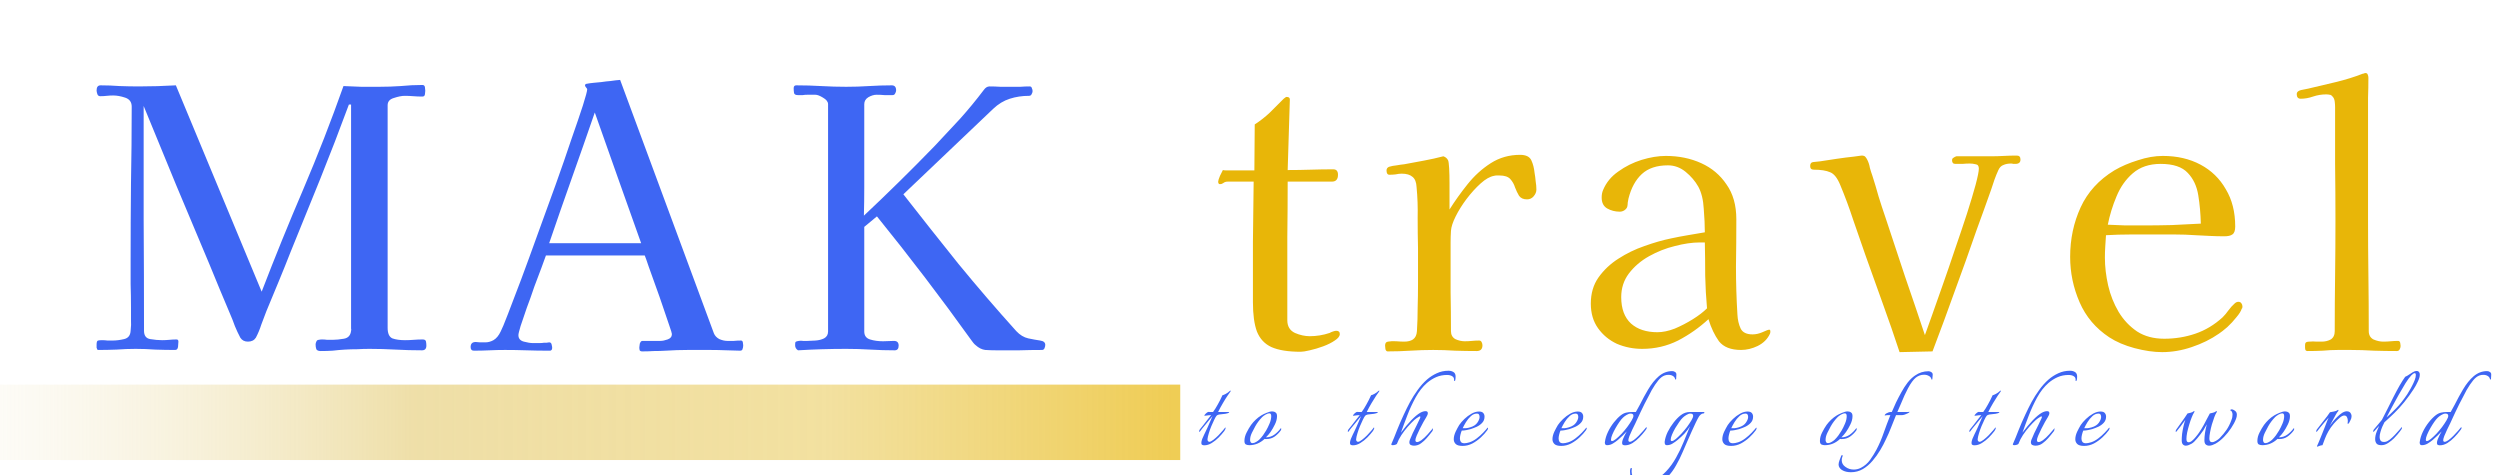 <svg width="663" height="126" viewBox="0 0 663 126" fill="none" xmlns="http://www.w3.org/2000/svg">
<g clip-path="url(#clip0_12_24)">
<path d="M113.073 91.656C113.073 92.488 112.689 92.904 111.921 92.904C109.553 92.904 107.217 92.84 104.913 92.712C102.609 92.584 100.305 92.52 98.001 92.52C96.913 92.52 95.825 92.552 94.737 92.616C93.649 92.616 92.561 92.648 91.473 92.712C90.385 92.776 89.297 92.872 88.209 93C87.185 93.064 86.129 93.096 85.041 93.096C84.465 93.096 84.081 92.936 83.889 92.616C83.761 92.232 83.697 91.816 83.697 91.368C83.697 91.112 83.761 90.856 83.889 90.6C84.017 90.28 84.241 90.12 84.561 90.12C84.753 90.056 85.041 90.024 85.425 90.024C85.873 90.024 86.321 90.056 86.769 90.12C87.281 90.12 87.761 90.12 88.209 90.12C89.105 90.12 90.097 90.024 91.185 89.832C92.337 89.64 92.977 88.936 93.105 87.72C93.169 87.528 93.169 87.336 93.105 87.144C93.105 86.952 93.105 86.76 93.105 86.568V27.72H92.529C90.097 34.312 87.569 40.872 84.945 47.4C82.321 53.864 79.697 60.328 77.073 66.792C76.049 69.416 74.993 72.04 73.905 74.664C72.817 77.288 71.729 79.912 70.641 82.536C70.193 83.688 69.745 84.872 69.297 86.088C68.913 87.304 68.433 88.456 67.857 89.544C67.409 90.248 66.705 90.6 65.745 90.6C64.849 90.6 64.177 90.248 63.729 89.544C63.217 88.584 62.737 87.56 62.289 86.472C61.905 85.384 61.489 84.328 61.041 83.304C60.081 81.064 59.153 78.856 58.257 76.68C57.361 74.504 56.465 72.328 55.569 70.152C52.625 63.112 49.681 56.104 46.737 49.128C43.857 42.088 40.977 35.08 38.097 28.104C38.097 38.024 38.097 47.976 38.097 57.96C38.161 67.88 38.193 77.8 38.193 87.72C38.193 89 38.737 89.736 39.825 89.928C40.977 90.12 42.033 90.216 42.993 90.216C43.633 90.216 44.273 90.184 44.913 90.12C45.553 90.056 46.193 90.024 46.833 90.024C47.153 90.024 47.313 90.216 47.313 90.6C47.313 90.92 47.281 91.368 47.217 91.944C47.153 92.52 46.897 92.808 46.449 92.808C44.721 92.808 42.961 92.776 41.169 92.712C39.441 92.584 37.713 92.52 35.985 92.52C34.321 92.52 32.625 92.584 30.897 92.712C29.233 92.776 27.569 92.808 25.905 92.808C25.841 92.68 25.777 92.584 25.713 92.52C25.713 92.392 25.681 92.296 25.617 92.232V91.368C25.617 90.728 25.745 90.376 26.001 90.312C26.257 90.248 26.609 90.216 27.057 90.216C27.569 90.216 28.049 90.248 28.497 90.312C28.945 90.312 29.393 90.312 29.841 90.312C30.801 90.312 31.825 90.184 32.913 89.928C34.001 89.672 34.577 88.936 34.641 87.72C34.769 86.696 34.801 85.672 34.737 84.648C34.737 83.56 34.737 82.504 34.737 81.48C34.737 79.432 34.705 77.384 34.641 75.336C34.641 73.224 34.641 71.144 34.641 69.096C34.641 62.248 34.673 55.432 34.737 48.648C34.865 41.864 34.929 35.08 34.929 28.296C34.929 27.08 34.353 26.28 33.201 25.896C32.049 25.512 30.993 25.32 30.033 25.32C29.457 25.32 28.881 25.352 28.305 25.416C27.729 25.48 27.153 25.512 26.577 25.512C26.193 25.512 25.937 25.32 25.809 24.936C25.681 24.552 25.617 24.232 25.617 23.976C25.617 23.08 25.969 22.632 26.673 22.632C28.337 22.632 30.033 22.696 31.761 22.824C33.489 22.888 35.185 22.92 36.849 22.92C40.113 22.92 43.377 22.824 46.641 22.632L69.393 77.352C72.913 68.2 76.593 59.144 80.433 50.184C84.273 41.16 87.825 32.04 91.089 22.824C92.689 22.888 94.257 22.952 95.793 23.016C97.393 23.016 98.993 23.016 100.593 23.016C102.513 23.016 104.401 22.952 106.257 22.824C108.177 22.632 110.097 22.536 112.017 22.536C112.401 22.536 112.625 22.728 112.689 23.112C112.753 23.496 112.785 23.816 112.785 24.072C112.785 24.328 112.753 24.648 112.689 25.032C112.625 25.416 112.401 25.608 112.017 25.608C111.185 25.608 110.385 25.576 109.617 25.512C108.849 25.448 108.081 25.416 107.313 25.416C106.545 25.416 105.585 25.608 104.433 25.992C103.345 26.312 102.801 26.952 102.801 27.912V86.952C102.801 88.424 103.217 89.352 104.049 89.736C104.945 90.056 106.065 90.216 107.409 90.216C108.177 90.216 108.945 90.184 109.713 90.12C110.481 90.056 111.281 90.024 112.113 90.024C112.625 90.024 112.913 90.216 112.977 90.6C113.041 90.984 113.073 91.336 113.073 91.656ZM170.027 64.488C167.979 58.728 165.931 52.968 163.883 47.208C161.835 41.384 159.787 35.592 157.739 29.832C155.755 35.592 153.739 41.352 151.691 47.112C149.643 52.872 147.627 58.664 145.643 64.488H170.027ZM197.099 91.56C197.099 91.944 197.035 92.296 196.907 92.616C196.843 92.872 196.619 93 196.235 93C195.787 93 194.667 92.968 192.875 92.904C191.147 92.84 189.643 92.808 188.363 92.808C186.379 92.808 184.395 92.808 182.411 92.808C180.491 92.808 178.539 92.872 176.555 93C175.531 93.064 174.475 93.096 173.387 93.096C172.363 93.16 171.339 93.192 170.315 93.192C169.995 93.192 169.771 93.096 169.643 92.904C169.579 92.648 169.547 92.392 169.547 92.136L169.643 91.368C169.643 91.176 169.707 90.984 169.835 90.792C169.963 90.536 170.155 90.408 170.411 90.408H175.115C175.691 90.408 176.331 90.28 177.035 90.024C177.803 89.768 178.187 89.288 178.187 88.584C178.187 88.392 177.963 87.656 177.515 86.376C177.067 85.032 176.523 83.432 175.883 81.576C175.243 79.656 174.571 77.736 173.867 75.816C173.163 73.896 172.555 72.2 172.043 70.728C171.531 69.192 171.179 68.2 170.987 67.752H144.779C144.587 68.328 144.203 69.384 143.627 70.92C143.051 72.392 142.411 74.088 141.707 76.008C141.067 77.928 140.395 79.816 139.691 81.672C139.051 83.528 138.507 85.128 138.059 86.472C137.675 87.752 137.483 88.552 137.483 88.872C137.483 89.768 137.963 90.344 138.923 90.6C139.883 90.856 140.683 90.984 141.323 90.984C141.963 90.984 142.539 90.984 143.051 90.984C143.563 90.984 143.979 90.952 144.299 90.888C144.427 90.888 144.651 90.888 144.971 90.888C145.355 90.824 145.579 90.792 145.643 90.792C146.027 90.792 146.251 91.016 146.315 91.464C146.443 91.912 146.475 92.264 146.411 92.52C146.347 92.776 146.187 92.936 145.931 93C145.739 93 145.515 93 145.259 93C143.403 93 141.515 92.968 139.595 92.904C137.675 92.84 135.787 92.808 133.931 92.808C132.523 92.808 131.147 92.84 129.803 92.904C128.459 92.968 127.083 93 125.675 93C125.099 93 124.811 92.68 124.811 92.04C124.811 91.144 125.259 90.696 126.155 90.696C126.475 90.696 126.859 90.728 127.307 90.792C127.755 90.792 128.235 90.792 128.747 90.792C129.451 90.792 130.155 90.6 130.859 90.216C131.627 89.768 132.267 89 132.779 87.912C133.099 87.336 133.739 85.8 134.699 83.304C135.659 80.808 136.843 77.704 138.251 73.992C139.659 70.216 141.131 66.184 142.667 61.896C144.267 57.544 145.835 53.224 147.371 48.936C148.907 44.648 150.283 40.68 151.499 37.032C152.779 33.384 153.803 30.376 154.571 28.008C155.339 25.576 155.723 24.136 155.723 23.688C155.723 23.56 155.627 23.4 155.435 23.208C155.243 22.952 155.147 22.792 155.147 22.728C155.147 22.472 155.243 22.312 155.435 22.248C156.075 22.12 156.747 22.024 157.451 21.96C158.155 21.896 158.827 21.832 159.467 21.768C160.299 21.64 161.131 21.544 161.963 21.48C162.795 21.352 163.627 21.256 164.459 21.192L189.323 88.392C189.579 89.032 190.059 89.544 190.763 89.928C191.531 90.248 192.235 90.408 192.875 90.408C193.451 90.408 194.027 90.408 194.603 90.408C195.243 90.344 195.883 90.312 196.523 90.312C196.779 90.312 196.939 90.472 197.003 90.792C197.067 91.112 197.099 91.368 197.099 91.56ZM277.203 91.464C277.203 91.72 277.139 92.008 277.011 92.328C276.883 92.648 276.659 92.808 276.339 92.808C274.355 92.808 272.339 92.84 270.291 92.904C268.307 92.904 266.291 92.904 264.243 92.904C263.219 92.904 262.227 92.872 261.267 92.808C260.371 92.68 259.539 92.264 258.771 91.56C258.515 91.368 258.291 91.144 258.099 90.888C257.907 90.632 257.715 90.376 257.523 90.12C249.587 79.048 241.267 68.136 232.563 57.384L229.203 60.168V87.912C229.203 89 229.715 89.704 230.739 90.024C231.763 90.344 232.915 90.504 234.195 90.504C235.475 90.44 236.435 90.408 237.075 90.408C237.907 90.408 238.323 90.824 238.323 91.656C238.323 92.488 237.971 92.904 237.267 92.904C235.091 92.904 232.947 92.84 230.835 92.712C228.723 92.584 226.579 92.52 224.403 92.52C222.291 92.52 220.147 92.552 217.971 92.616C215.859 92.68 213.747 92.776 211.635 92.904C211.123 92.584 210.867 92.136 210.867 91.56C210.867 91.112 210.899 90.824 210.963 90.696C211.091 90.568 211.379 90.472 211.827 90.408C212.211 90.344 212.595 90.344 212.979 90.408C213.363 90.408 213.747 90.408 214.131 90.408C214.707 90.408 215.411 90.376 216.243 90.312C217.139 90.248 217.907 90.056 218.547 89.736C219.251 89.352 219.603 88.744 219.603 87.912V27.624C219.603 26.984 219.155 26.408 218.259 25.896C217.427 25.384 216.755 25.128 216.243 25.128H214.131C213.683 25.128 213.267 25.16 212.883 25.224C212.499 25.224 212.083 25.224 211.635 25.224C210.995 25.224 210.643 25.032 210.579 24.648C210.515 24.264 210.483 23.848 210.483 23.4C210.483 22.888 210.707 22.632 211.155 22.632C213.395 22.632 215.603 22.696 217.779 22.824C220.019 22.952 222.227 23.016 224.403 23.016C226.451 23.016 228.467 22.952 230.451 22.824C232.499 22.696 234.515 22.632 236.499 22.632C237.267 22.632 237.651 23.08 237.651 23.976C237.651 24.232 237.555 24.52 237.363 24.84C237.235 25.096 237.011 25.224 236.691 25.224C235.987 25.224 235.283 25.224 234.579 25.224C233.875 25.16 233.171 25.128 232.467 25.128C231.763 25.128 231.027 25.352 230.259 25.8C229.555 26.248 229.203 26.856 229.203 27.624V42.216C229.203 44.712 229.203 47.208 229.203 49.704C229.203 52.2 229.171 54.696 229.107 57.192C235.507 51.176 241.779 45 247.923 38.664C250.227 36.232 252.467 33.832 254.643 31.464C256.819 29.032 258.899 26.504 260.883 23.88C261.331 23.24 261.843 22.92 262.419 22.92C263.379 22.92 264.339 22.952 265.299 23.016C266.259 23.016 267.219 23.016 268.179 23.016C269.011 23.016 269.811 23.016 270.579 23.016C271.411 22.952 272.243 22.92 273.075 22.92C273.395 22.92 273.587 23.08 273.651 23.4C273.779 23.656 273.843 23.912 273.843 24.168C273.843 24.424 273.747 24.712 273.555 25.032C273.427 25.288 273.203 25.416 272.883 25.416C271.091 25.416 269.395 25.672 267.795 26.184C266.195 26.696 264.723 27.592 263.379 28.872L239.571 51.528C244.371 57.672 249.235 63.816 254.163 69.96C259.155 76.04 264.275 81.992 269.523 87.816C270.483 88.84 271.539 89.48 272.691 89.736C273.907 89.992 274.963 90.184 275.859 90.312C276.755 90.44 277.203 90.824 277.203 91.464Z" fill="#3E66F3"/>
<path d="M355.316 88.584C355.316 89.16 354.868 89.736 353.972 90.312C353.14 90.888 352.116 91.4 350.9 91.848C349.684 92.296 348.5 92.648 347.348 92.904C346.26 93.16 345.46 93.288 344.948 93.288C341.62 93.288 339.028 92.872 337.172 92.04C335.38 91.208 334.1 89.832 333.332 87.912C332.628 85.992 332.276 83.4 332.276 80.136C332.276 74.824 332.276 69.512 332.276 64.2C332.34 58.824 332.404 53.48 332.468 48.168H325.556C325.108 48.168 324.724 48.296 324.404 48.552C324.148 48.744 323.86 48.84 323.54 48.84C323.22 48.84 323.06 48.616 323.06 48.168C323.06 47.912 323.22 47.4 323.54 46.632C323.924 45.864 324.18 45.352 324.308 45.096C324.5 45.16 324.788 45.192 325.172 45.192H332.66L332.756 33C334.228 32.04 335.572 30.984 336.788 29.832C338.004 28.616 339.22 27.4 340.436 26.184C340.564 26.056 340.692 25.96 340.82 25.896C340.948 25.768 341.076 25.704 341.204 25.704C341.78 25.704 342.068 25.928 342.068 26.376L341.492 45.096C343.54 45.096 345.556 45.064 347.54 45C349.588 44.936 351.604 44.904 353.588 44.904C354.42 44.904 354.836 45.384 354.836 46.344C354.836 47.56 354.292 48.168 353.204 48.168H341.492C341.492 53.032 341.46 57.928 341.396 62.856C341.396 67.72 341.396 72.616 341.396 77.544V84.936C341.396 86.536 342.068 87.656 343.412 88.296C344.756 88.872 346.068 89.16 347.348 89.16C349.14 89.16 350.9 88.872 352.628 88.296C352.82 88.168 353.108 88.04 353.492 87.912C353.876 87.784 354.164 87.72 354.356 87.72C354.996 87.72 355.316 88.008 355.316 88.584ZM407.451 50.28C407.451 50.92 407.195 51.528 406.683 52.104C406.235 52.616 405.659 52.872 404.955 52.872C403.995 52.872 403.291 52.552 402.843 51.912C402.459 51.272 402.107 50.536 401.787 49.704C401.531 48.872 401.115 48.136 400.539 47.496C399.963 46.856 399.003 46.536 397.659 46.536C397.403 46.536 397.147 46.536 396.891 46.536C396.699 46.536 396.475 46.568 396.219 46.632C395.131 46.824 393.947 47.496 392.667 48.648C391.387 49.8 390.139 51.176 388.923 52.776C387.771 54.312 386.811 55.848 386.043 57.384C385.275 58.92 384.859 60.2 384.795 61.224C384.731 62.248 384.699 63.272 384.699 64.296C384.699 65.256 384.699 66.216 384.699 67.176C384.699 70.632 384.699 74.088 384.699 77.544C384.763 81 384.795 84.424 384.795 87.816C384.795 88.776 385.179 89.48 385.947 89.928C386.779 90.312 387.611 90.504 388.443 90.504C389.083 90.504 389.723 90.472 390.363 90.408C391.003 90.344 391.643 90.312 392.283 90.312C392.603 90.312 392.827 90.472 392.955 90.792C393.083 91.048 393.147 91.304 393.147 91.56C393.147 92.584 392.635 93.096 391.611 93.096C389.691 93.096 387.771 93.064 385.851 93C383.931 92.872 382.011 92.808 380.091 92.808C378.107 92.808 376.091 92.872 374.043 93C372.059 93.128 370.043 93.192 367.995 93.192C367.739 93.192 367.547 93 367.419 92.616C367.355 92.232 367.323 91.912 367.323 91.656C367.323 91.016 367.579 90.664 368.091 90.6C368.795 90.472 369.531 90.44 370.299 90.504C371.067 90.568 371.771 90.6 372.411 90.6C373.371 90.6 374.139 90.408 374.715 90.024C375.355 89.576 375.707 88.84 375.771 87.816C375.899 85.768 375.963 83.688 375.963 81.576C376.027 79.464 376.059 77.352 376.059 75.24V65.928C375.995 63.176 375.963 60.456 375.963 57.768C376.027 55.016 375.931 52.296 375.675 49.608C375.611 48.328 375.259 47.432 374.619 46.92C373.979 46.344 373.019 46.056 371.739 46.056C371.227 46.056 370.683 46.12 370.107 46.248C369.595 46.312 369.051 46.344 368.475 46.344C367.963 46.344 367.707 45.96 367.707 45.192C367.707 44.744 367.931 44.424 368.379 44.232C369.019 44.04 369.691 43.912 370.395 43.848C371.099 43.72 371.771 43.624 372.411 43.56C374.139 43.24 375.867 42.92 377.595 42.6C379.323 42.28 381.051 41.896 382.779 41.448C383.355 41.64 383.771 41.992 384.027 42.504C384.155 42.76 384.251 43.464 384.315 44.616C384.379 45.768 384.411 47.112 384.411 48.648C384.411 50.12 384.411 51.528 384.411 52.872C384.411 54.152 384.411 55.048 384.411 55.56C385.819 53.32 387.419 51.08 389.211 48.84C391.003 46.6 393.051 44.744 395.355 43.272C397.659 41.8 400.251 41.064 403.131 41.064C404.667 41.064 405.659 41.544 406.107 42.504C406.555 43.464 406.843 44.584 406.971 45.864C407.099 46.568 407.195 47.304 407.259 48.072C407.387 48.84 407.451 49.576 407.451 50.28ZM452.699 81.768C452.443 78.888 452.283 76.008 452.219 73.128C452.219 70.184 452.187 67.24 452.123 64.296H450.779C448.795 64.296 446.587 64.616 444.155 65.256C441.787 65.832 439.515 66.728 437.339 67.944C435.163 69.16 433.371 70.696 431.963 72.552C430.619 74.344 429.947 76.424 429.947 78.792C429.947 81.864 430.811 84.2 432.539 85.8C434.267 87.336 436.603 88.104 439.547 88.104C440.955 88.104 442.491 87.784 444.155 87.144C445.819 86.44 447.419 85.608 448.955 84.648C450.491 83.688 451.739 82.728 452.699 81.768ZM469.499 87.912C469.499 88.168 469.467 88.36 469.403 88.488C468.763 89.896 467.675 90.984 466.139 91.752C464.667 92.456 463.195 92.808 461.723 92.808C459.035 92.808 457.083 92.04 455.867 90.504C454.715 88.904 453.787 86.952 453.083 84.648C450.651 86.888 447.963 88.776 445.019 90.312C442.075 91.784 438.907 92.52 435.515 92.52C433.147 92.52 430.907 92.072 428.795 91.176C426.747 90.216 425.083 88.84 423.803 87.048C422.523 85.256 421.883 83.08 421.883 80.52C421.883 77.832 422.555 75.528 423.899 73.608C425.307 71.624 427.067 69.96 429.179 68.616C431.355 67.208 433.659 66.088 436.091 65.256C438.587 64.36 440.923 63.688 443.099 63.24C444.571 62.92 446.075 62.632 447.611 62.376C449.147 62.12 450.651 61.864 452.123 61.608C452.123 59.816 452.027 57.736 451.835 55.368C451.707 53 451.227 51.048 450.395 49.512C449.563 48.04 448.443 46.728 447.035 45.576C445.627 44.424 444.059 43.848 442.331 43.848C439.387 43.848 437.083 44.616 435.419 46.152C433.755 47.688 432.571 49.864 431.867 52.68C431.803 53 431.739 53.352 431.675 53.736C431.675 54.056 431.643 54.376 431.579 54.696C431.515 55.08 431.259 55.432 430.811 55.752C430.427 56.008 430.011 56.136 429.563 56.136C428.347 56.136 427.227 55.848 426.203 55.272C425.243 54.696 424.763 53.736 424.763 52.392C424.763 51.624 424.891 50.952 425.147 50.376C425.979 48.392 427.323 46.76 429.179 45.48C431.035 44.136 433.083 43.112 435.323 42.408C437.627 41.704 439.771 41.352 441.755 41.352C445.211 41.352 448.347 41.992 451.163 43.272C453.979 44.552 456.219 46.44 457.883 48.936C459.611 51.368 460.475 54.44 460.475 58.152C460.475 62.312 460.443 66.504 460.379 70.728C460.379 74.952 460.507 79.176 460.763 83.4C460.827 84.808 461.115 86.056 461.627 87.144C462.139 88.168 463.195 88.68 464.795 88.68C465.627 88.68 466.491 88.488 467.387 88.104C468.347 87.656 468.955 87.432 469.211 87.432C469.403 87.432 469.499 87.592 469.499 87.912ZM535.83 42.312C535.83 43.08 535.382 43.464 534.486 43.464C534.294 43.464 534.102 43.464 533.91 43.464C533.718 43.4 533.526 43.368 533.334 43.368C532.566 43.368 531.894 43.496 531.318 43.752C530.742 43.944 530.294 44.392 529.974 45.096C529.59 45.928 529.238 46.792 528.918 47.688C528.662 48.52 528.374 49.384 528.054 50.28C527.414 52.072 526.774 53.864 526.134 55.656C525.494 57.384 524.854 59.144 524.214 60.936C522.358 66.312 520.438 71.688 518.454 77.064C516.534 82.44 514.55 87.816 512.502 93.192L503.766 93.384C502.358 89.096 500.886 84.84 499.35 80.616C497.814 76.328 496.278 72.04 494.742 67.752C493.654 64.616 492.566 61.48 491.478 58.344C490.454 55.208 489.302 52.104 488.022 49.032C487.254 47.176 486.358 46.056 485.334 45.672C484.31 45.224 482.87 45 481.014 45C480.374 45 480.054 44.68 480.054 44.04C480.054 43.4 480.31 43.048 480.822 42.984C480.822 42.984 481.43 42.92 482.646 42.792C483.926 42.6 485.398 42.376 487.062 42.12C488.79 41.864 490.294 41.672 491.574 41.544C492.918 41.352 493.622 41.256 493.686 41.256C494.134 41.256 494.454 41.352 494.646 41.544C494.838 41.736 495.03 42.024 495.222 42.408C495.542 43.048 495.766 43.752 495.894 44.52C496.086 45.224 496.31 45.928 496.566 46.632C497.142 48.424 497.686 50.248 498.198 52.104C498.774 53.96 499.382 55.816 500.022 57.672C501.75 62.92 503.478 68.136 505.206 73.32C506.998 78.504 508.758 83.688 510.486 88.872C510.87 87.848 511.478 86.152 512.31 83.784C513.142 81.416 514.102 78.696 515.19 75.624C516.278 72.552 517.366 69.384 518.454 66.12C519.606 62.792 520.662 59.656 521.622 56.712C522.582 53.704 523.35 51.144 523.926 49.032C524.502 46.856 524.79 45.416 524.79 44.712C524.79 44.008 524.502 43.624 523.926 43.56C523.414 43.432 522.902 43.368 522.39 43.368C521.75 43.368 521.11 43.4 520.47 43.464C519.894 43.464 519.254 43.464 518.55 43.464C517.974 43.464 517.686 43.144 517.686 42.504C517.686 42.184 517.814 41.96 518.07 41.832C518.326 41.64 518.582 41.512 518.838 41.448C519.158 41.448 519.478 41.448 519.798 41.448C520.118 41.448 520.406 41.448 520.662 41.448H527.958C529.11 41.448 530.262 41.416 531.414 41.352C532.566 41.288 533.718 41.256 534.87 41.256C535.51 41.256 535.83 41.608 535.83 42.312ZM583.659 59.304C583.595 56.68 583.371 54.184 582.987 51.816C582.603 49.384 581.675 47.4 580.203 45.864C578.731 44.264 576.331 43.464 573.003 43.464C569.995 43.464 567.531 44.296 565.611 45.96C563.755 47.56 562.315 49.608 561.291 52.104C560.267 54.536 559.499 57.032 558.987 59.592C560.587 59.656 562.155 59.72 563.691 59.784C565.227 59.784 566.763 59.784 568.299 59.784C570.859 59.784 573.419 59.752 575.979 59.688C578.539 59.56 581.099 59.432 583.659 59.304ZM594.699 81.288C594.699 81.608 594.635 81.8 594.507 81.864C594.315 82.504 593.835 83.272 593.067 84.168C592.363 85.064 591.563 85.928 590.667 86.76C589.771 87.528 589.035 88.104 588.459 88.488C586.347 89.96 583.947 91.144 581.259 92.04C578.635 92.936 576.011 93.384 573.387 93.384C571.211 93.384 568.779 93.032 566.091 92.328C563.467 91.624 561.227 90.664 559.371 89.448C555.787 87.08 553.163 83.976 551.499 80.136C549.835 76.296 549.003 72.296 549.003 68.136C549.003 63.4 549.931 59.016 551.787 54.984C553.643 50.952 556.619 47.688 560.715 45.192C562.571 44.104 564.651 43.208 566.955 42.504C569.259 41.736 571.467 41.352 573.579 41.352C577.355 41.352 580.683 42.12 583.563 43.656C586.443 45.192 588.683 47.368 590.283 50.184C591.947 52.936 592.779 56.232 592.779 60.072C592.779 61.16 592.523 61.864 592.011 62.184C591.563 62.504 590.859 62.664 589.899 62.664C588.619 62.664 587.339 62.632 586.059 62.568C584.779 62.504 583.499 62.44 582.219 62.376C580.427 62.248 578.635 62.184 576.843 62.184C575.115 62.184 573.355 62.184 571.563 62.184C569.387 62.184 567.211 62.184 565.035 62.184C562.859 62.184 560.683 62.248 558.507 62.376C558.443 63.4 558.379 64.392 558.315 65.352C558.251 66.312 558.219 67.304 558.219 68.328C558.219 70.696 558.507 73.16 559.083 75.72C559.659 78.216 560.587 80.552 561.867 82.728C563.147 84.84 564.779 86.568 566.763 87.912C568.747 89.192 571.147 89.832 573.963 89.832C576.843 89.832 579.595 89.384 582.219 88.488C584.843 87.592 587.243 86.152 589.419 84.168C589.995 83.592 590.507 82.984 590.955 82.344C591.467 81.64 592.011 81.032 592.587 80.52C592.907 80.2 593.259 80.04 593.643 80.04C593.963 80.04 594.219 80.168 594.411 80.424C594.603 80.68 594.699 80.968 594.699 81.288ZM636.643 91.752C636.643 92.072 636.547 92.392 636.355 92.712C636.227 92.968 635.971 93.096 635.587 93.096C633.603 93.096 631.587 93.064 629.539 93C627.491 92.872 625.443 92.808 623.395 92.808H620.035C618.691 92.808 617.347 92.872 616.003 93C614.659 93.064 613.315 93.096 611.971 93.096C611.715 93.096 611.523 93 611.395 92.808C611.331 92.552 611.299 92.328 611.299 92.136C611.299 91.944 611.299 91.752 611.299 91.56C611.299 91.368 611.331 91.176 611.395 90.984C611.523 90.728 611.875 90.6 612.451 90.6C613.091 90.536 613.731 90.536 614.371 90.6C615.075 90.6 615.523 90.6 615.715 90.6C616.611 90.6 617.411 90.408 618.115 90.024C618.819 89.576 619.171 88.84 619.171 87.816C619.171 82.888 619.203 77.992 619.267 73.128C619.331 68.2 619.363 63.304 619.363 58.44C619.363 53.448 619.331 48.456 619.267 43.464C619.267 38.408 619.267 33.384 619.267 28.392C619.267 27.944 619.235 27.464 619.171 26.952C619.107 26.376 618.915 25.928 618.595 25.608C618.339 25.288 618.083 25.128 617.827 25.128C617.571 25.064 617.251 25.032 616.867 25.032C615.715 25.032 614.563 25.224 613.411 25.608C612.323 25.992 611.235 26.184 610.147 26.184C609.443 26.184 609.091 25.768 609.091 24.936C609.091 24.424 609.475 24.072 610.243 23.88C611.075 23.688 611.715 23.56 612.163 23.496C614.403 22.984 616.835 22.408 619.459 21.768C622.083 21.128 624.451 20.392 626.563 19.56C626.691 19.56 626.819 19.528 626.947 19.464C627.075 19.4 627.171 19.368 627.235 19.368C627.619 19.368 627.843 19.496 627.907 19.752C628.035 20.008 628.099 20.296 628.099 20.616C628.099 22.408 628.067 24.2 628.003 25.992C628.003 27.72 628.003 29.48 628.003 31.272V58.152C628.003 63.08 628.035 68.04 628.099 73.032C628.163 77.96 628.195 82.888 628.195 87.816C628.195 88.84 628.611 89.576 629.443 90.024C630.339 90.408 631.203 90.6 632.035 90.6C632.739 90.6 633.411 90.568 634.051 90.504C634.691 90.44 635.331 90.408 635.971 90.408C636.291 90.408 636.483 90.6 636.547 90.984C636.611 91.304 636.643 91.56 636.643 91.752Z" fill="#E8B608"/>
<rect y="102" width="313" height="20" fill="url(#paint0_linear_12_24)"/>
<path d="M319.362 118.096C319.148 118.096 318.967 118.053 318.818 117.968C318.668 117.883 318.594 117.723 318.594 117.488C318.594 117.189 318.668 116.837 318.818 116.432C318.988 116.027 319.17 115.621 319.362 115.216C319.554 114.811 319.714 114.48 319.842 114.224C319.948 114.032 320.087 113.733 320.258 113.328C320.45 112.901 320.642 112.464 320.834 112.016C321.047 111.547 321.218 111.152 321.346 110.832C321.495 110.512 321.57 110.352 321.57 110.352C321.378 110.565 321.122 110.864 320.802 111.248C320.503 111.632 320.172 112.037 319.81 112.464C319.468 112.869 319.148 113.253 318.85 113.616C318.572 113.979 318.37 114.245 318.242 114.416C318.178 114.501 318.124 114.544 318.082 114.544C318.039 114.544 318.018 114.491 318.018 114.384C318.018 114.213 318.071 114.053 318.178 113.904C318.434 113.584 318.743 113.2 319.106 112.752C319.468 112.283 319.831 111.813 320.194 111.344C320.578 110.875 320.908 110.459 321.186 110.096C321.015 110.096 320.791 110.107 320.514 110.128C320.258 110.149 320.023 110.181 319.81 110.224C319.596 110.245 319.479 110.256 319.458 110.256C319.351 110.256 319.362 110.171 319.49 110C319.618 109.829 319.788 109.659 320.002 109.488C320.215 109.317 320.375 109.232 320.482 109.232C320.503 109.232 320.674 109.243 320.994 109.264C321.314 109.264 321.548 109.264 321.698 109.264C322.124 108.688 322.54 108.027 322.946 107.28C323.372 106.533 323.788 105.712 324.194 104.816C324.364 104.795 324.652 104.677 325.058 104.464C325.484 104.229 325.815 103.995 326.05 103.76C326.156 103.653 326.242 103.6 326.306 103.6C326.434 103.6 326.434 103.685 326.306 103.856C326.156 104.027 325.9 104.389 325.538 104.944C325.175 105.477 324.77 106.128 324.322 106.896C323.874 107.643 323.447 108.432 323.042 109.264H325.634C325.868 109.264 325.986 109.296 325.986 109.36C325.986 109.445 325.826 109.531 325.506 109.616C325.143 109.723 324.759 109.787 324.354 109.808C323.97 109.829 323.607 109.872 323.266 109.936C322.946 110 322.711 110.139 322.562 110.352C322.434 110.501 322.252 110.821 322.018 111.312C321.783 111.803 321.527 112.368 321.25 113.008C320.994 113.627 320.77 114.256 320.578 114.896C320.386 115.515 320.268 116.037 320.226 116.464V116.592C320.226 116.763 320.279 116.901 320.386 117.008C320.492 117.115 320.599 117.168 320.706 117.168C320.983 117.168 321.335 116.997 321.762 116.656C322.21 116.315 322.668 115.909 323.138 115.44C323.607 114.949 324.012 114.501 324.354 114.096C324.503 113.925 324.631 113.765 324.738 113.616C324.866 113.467 324.94 113.371 324.962 113.328C325.004 113.413 325.026 113.477 325.026 113.52C325.026 113.648 324.983 113.787 324.898 113.936C324.834 114.085 324.759 114.213 324.674 114.32C324.268 114.853 323.778 115.419 323.202 116.016C322.626 116.592 322.007 117.083 321.346 117.488C320.706 117.893 320.044 118.096 319.362 118.096ZM331.337 118.064C330.996 118.064 330.687 118 330.409 117.872C330.153 117.723 330.025 117.413 330.025 116.944C330.025 116.197 330.217 115.451 330.601 114.704C330.985 113.936 331.38 113.264 331.785 112.688C332.148 112.197 332.553 111.739 333.001 111.312C333.471 110.864 333.972 110.48 334.505 110.16C334.847 109.947 335.305 109.723 335.881 109.488C336.479 109.232 336.98 109.104 337.385 109.104C337.727 109.104 338.025 109.2 338.281 109.392C338.537 109.563 338.665 109.883 338.665 110.352C338.665 111.077 338.473 111.824 338.089 112.592C337.727 113.339 337.343 114 336.937 114.576C336.745 114.832 336.553 115.077 336.361 115.312C336.169 115.525 335.956 115.749 335.721 115.984C336.511 115.984 337.236 115.76 337.897 115.312C338.559 114.843 339.135 114.277 339.625 113.616L339.689 113.552C339.753 113.552 339.785 113.616 339.785 113.744C339.785 113.893 339.743 114.032 339.657 114.16C339.231 114.757 338.697 115.291 338.057 115.76C337.417 116.208 336.692 116.432 335.881 116.432C335.796 116.432 335.711 116.432 335.625 116.432C335.54 116.432 335.455 116.421 335.369 116.4C334.175 117.509 332.831 118.064 331.337 118.064ZM332.169 117.52C332.468 117.52 332.788 117.413 333.129 117.2C333.492 116.987 333.769 116.784 333.961 116.592C334.324 116.229 334.655 115.845 334.953 115.44C335.252 115.013 335.529 114.587 335.785 114.16C336.084 113.648 336.383 113.04 336.681 112.336C336.98 111.632 337.129 110.971 337.129 110.352C337.129 109.861 336.959 109.616 336.617 109.616C336.34 109.616 335.999 109.733 335.593 109.968C335.209 110.203 334.921 110.416 334.729 110.608C334.004 111.355 333.396 112.165 332.905 113.04C332.628 113.531 332.329 114.107 332.009 114.768C331.689 115.429 331.529 116.037 331.529 116.592C331.529 116.677 331.529 116.763 331.529 116.848C331.551 116.912 331.572 116.987 331.593 117.072C331.679 117.371 331.871 117.52 332.169 117.52ZM358.78 118.096C358.567 118.096 358.386 118.053 358.236 117.968C358.087 117.883 358.012 117.723 358.012 117.488C358.012 117.189 358.087 116.837 358.236 116.432C358.407 116.027 358.588 115.621 358.78 115.216C358.972 114.811 359.132 114.48 359.26 114.224C359.367 114.032 359.506 113.733 359.676 113.328C359.868 112.901 360.06 112.464 360.252 112.016C360.466 111.547 360.636 111.152 360.764 110.832C360.914 110.512 360.988 110.352 360.988 110.352C360.796 110.565 360.54 110.864 360.22 111.248C359.922 111.632 359.591 112.037 359.228 112.464C358.887 112.869 358.567 113.253 358.268 113.616C357.991 113.979 357.788 114.245 357.66 114.416C357.596 114.501 357.543 114.544 357.5 114.544C357.458 114.544 357.436 114.491 357.436 114.384C357.436 114.213 357.49 114.053 357.596 113.904C357.852 113.584 358.162 113.2 358.524 112.752C358.887 112.283 359.25 111.813 359.612 111.344C359.996 110.875 360.327 110.459 360.604 110.096C360.434 110.096 360.21 110.107 359.932 110.128C359.676 110.149 359.442 110.181 359.228 110.224C359.015 110.245 358.898 110.256 358.876 110.256C358.77 110.256 358.78 110.171 358.908 110C359.036 109.829 359.207 109.659 359.42 109.488C359.634 109.317 359.794 109.232 359.9 109.232C359.922 109.232 360.092 109.243 360.412 109.264C360.732 109.264 360.967 109.264 361.116 109.264C361.543 108.688 361.959 108.027 362.364 107.28C362.791 106.533 363.207 105.712 363.612 104.816C363.783 104.795 364.071 104.677 364.476 104.464C364.903 104.229 365.234 103.995 365.468 103.76C365.575 103.653 365.66 103.6 365.724 103.6C365.852 103.6 365.852 103.685 365.724 103.856C365.575 104.027 365.319 104.389 364.956 104.944C364.594 105.477 364.188 106.128 363.74 106.896C363.292 107.643 362.866 108.432 362.46 109.264H365.052C365.287 109.264 365.404 109.296 365.404 109.36C365.404 109.445 365.244 109.531 364.924 109.616C364.562 109.723 364.178 109.787 363.772 109.808C363.388 109.829 363.026 109.872 362.684 109.936C362.364 110 362.13 110.139 361.98 110.352C361.852 110.501 361.671 110.821 361.436 111.312C361.202 111.803 360.946 112.368 360.668 113.008C360.412 113.627 360.188 114.256 359.996 114.896C359.804 115.515 359.687 116.037 359.644 116.464V116.592C359.644 116.763 359.698 116.901 359.804 117.008C359.911 117.115 360.018 117.168 360.124 117.168C360.402 117.168 360.754 116.997 361.18 116.656C361.628 116.315 362.087 115.909 362.556 115.44C363.026 114.949 363.431 114.501 363.772 114.096C363.922 113.925 364.05 113.765 364.156 113.616C364.284 113.467 364.359 113.371 364.38 113.328C364.423 113.413 364.444 113.477 364.444 113.52C364.444 113.648 364.402 113.787 364.316 113.936C364.252 114.085 364.178 114.213 364.092 114.32C363.687 114.853 363.196 115.419 362.62 116.016C362.044 116.592 361.426 117.083 360.764 117.488C360.124 117.893 359.463 118.096 358.78 118.096ZM374.98 118.192C374.66 118.192 374.372 118.128 374.116 118C373.882 117.872 373.764 117.637 373.764 117.296C373.764 117.104 373.807 116.891 373.892 116.656C374.084 116.165 374.34 115.568 374.66 114.864C375.002 114.16 375.343 113.477 375.684 112.816C376.026 112.133 376.292 111.579 376.484 111.152C376.612 110.896 376.676 110.715 376.676 110.608C376.676 110.416 376.57 110.373 376.356 110.48C376.143 110.587 375.908 110.736 375.652 110.928C375.396 111.12 375.204 111.269 375.076 111.376C374.522 111.888 373.935 112.496 373.316 113.2C372.719 113.883 372.164 114.608 371.652 115.376C371.162 116.123 370.778 116.869 370.5 117.616C370.479 117.744 370.34 117.851 370.084 117.936C369.828 118.021 369.594 118.064 369.38 118.064C369.039 118.064 368.911 117.957 368.996 117.744C369.487 116.635 369.988 115.408 370.5 114.064C371.034 112.72 371.631 111.344 372.292 109.936C372.783 108.869 373.327 107.771 373.924 106.64C374.543 105.509 375.226 104.432 375.972 103.408C376.719 102.363 377.54 101.445 378.436 100.656C379.226 99.973 380.09 99.419 381.028 98.992C381.988 98.544 383.023 98.32 384.132 98.32C384.623 98.32 385.05 98.427 385.412 98.64C385.775 98.832 385.978 99.184 386.02 99.696V99.984C386.02 100.283 385.988 100.581 385.924 100.88C385.903 100.965 385.818 101.008 385.668 101.008C385.604 101.008 385.583 100.997 385.604 100.976C385.69 100.421 385.54 100.027 385.156 99.792C384.794 99.557 384.324 99.44 383.748 99.44C382.703 99.44 381.743 99.632 380.868 100.016C379.994 100.4 379.183 100.912 378.436 101.552C377.284 102.555 376.282 103.835 375.428 105.392C374.575 106.949 373.839 108.539 373.22 110.16C372.922 110.949 372.623 111.739 372.324 112.528C372.047 113.317 371.78 114.053 371.524 114.736C372.484 113.456 373.402 112.357 374.276 111.44C375.172 110.523 375.951 109.872 376.612 109.488C377.146 109.189 377.626 109.04 378.052 109.04C378.458 109.04 378.66 109.211 378.66 109.552C378.66 109.851 378.511 110.235 378.212 110.704C378.063 110.939 377.828 111.333 377.508 111.888C377.21 112.443 376.89 113.051 376.548 113.712C376.228 114.352 375.951 114.949 375.716 115.504C375.482 116.059 375.364 116.464 375.364 116.72C375.364 117.061 375.514 117.232 375.812 117.232C375.983 117.232 376.175 117.179 376.388 117.072C376.623 116.965 376.794 116.869 376.9 116.784C377.476 116.357 378.042 115.835 378.596 115.216C379.151 114.597 379.62 114.053 380.004 113.584C380.026 113.563 380.036 113.595 380.036 113.68C380.036 113.765 380.015 113.893 379.972 114.064C379.951 114.213 379.887 114.341 379.78 114.448C379.546 114.768 379.3 115.077 379.044 115.376C378.81 115.653 378.575 115.931 378.34 116.208C377.935 116.677 377.444 117.125 376.868 117.552C376.314 117.979 375.684 118.192 374.98 118.192ZM387.874 118.256C387 118.256 386.392 118.085 386.05 117.744C385.709 117.403 385.538 116.987 385.538 116.496C385.538 115.877 385.698 115.216 386.018 114.512C386.36 113.808 386.68 113.211 386.978 112.72C387.32 112.208 387.778 111.675 388.354 111.12C388.93 110.565 389.56 110.096 390.242 109.712C390.925 109.328 391.586 109.136 392.226 109.136C392.781 109.136 393.165 109.275 393.378 109.552C393.592 109.808 393.698 110.117 393.698 110.48C393.698 111.141 393.496 111.685 393.09 112.112C392.706 112.539 392.226 112.891 391.65 113.168C391.074 113.424 390.52 113.637 389.986 113.808C389.666 113.893 389.293 113.979 388.866 114.064C388.44 114.149 388.034 114.192 387.65 114.192C387.501 114.576 387.384 114.949 387.298 115.312C387.213 115.675 387.17 116.005 387.17 116.304C387.17 116.667 387.256 116.965 387.426 117.2C387.618 117.435 387.928 117.552 388.354 117.552C388.525 117.552 388.728 117.531 388.962 117.488C389.197 117.445 389.453 117.381 389.73 117.296C390.37 117.083 391 116.741 391.618 116.272C392.237 115.803 392.802 115.301 393.314 114.768C393.848 114.213 394.253 113.755 394.53 113.392C394.594 113.456 394.626 113.531 394.626 113.616C394.626 113.723 394.552 113.893 394.402 114.128C393.976 114.725 393.421 115.344 392.738 115.984C392.056 116.624 391.298 117.168 390.466 117.616C389.634 118.043 388.77 118.256 387.874 118.256ZM387.906 113.552C388.184 113.573 388.493 113.573 388.834 113.552C389.197 113.509 389.549 113.435 389.89 113.328C390.765 113.072 391.394 112.667 391.778 112.112C392.184 111.536 392.386 111.024 392.386 110.576C392.386 110.32 392.333 110.107 392.226 109.936C392.12 109.765 391.949 109.68 391.714 109.68C391.096 109.68 390.541 109.915 390.05 110.384C389.56 110.832 389.133 111.355 388.77 111.952C388.408 112.549 388.12 113.083 387.906 113.552ZM414.049 118.256C413.175 118.256 412.567 118.085 412.225 117.744C411.884 117.403 411.713 116.987 411.713 116.496C411.713 115.877 411.873 115.216 412.193 114.512C412.535 113.808 412.855 113.211 413.153 112.72C413.495 112.208 413.953 111.675 414.529 111.12C415.105 110.565 415.735 110.096 416.417 109.712C417.1 109.328 417.761 109.136 418.401 109.136C418.956 109.136 419.34 109.275 419.553 109.552C419.767 109.808 419.873 110.117 419.873 110.48C419.873 111.141 419.671 111.685 419.265 112.112C418.881 112.539 418.401 112.891 417.825 113.168C417.249 113.424 416.695 113.637 416.161 113.808C415.841 113.893 415.468 113.979 415.041 114.064C414.615 114.149 414.209 114.192 413.825 114.192C413.676 114.576 413.559 114.949 413.473 115.312C413.388 115.675 413.345 116.005 413.345 116.304C413.345 116.667 413.431 116.965 413.601 117.2C413.793 117.435 414.103 117.552 414.529 117.552C414.7 117.552 414.903 117.531 415.137 117.488C415.372 117.445 415.628 117.381 415.905 117.296C416.545 117.083 417.175 116.741 417.793 116.272C418.412 115.803 418.977 115.301 419.489 114.768C420.023 114.213 420.428 113.755 420.705 113.392C420.769 113.456 420.801 113.531 420.801 113.616C420.801 113.723 420.727 113.893 420.577 114.128C420.151 114.725 419.596 115.344 418.913 115.984C418.231 116.624 417.473 117.168 416.641 117.616C415.809 118.043 414.945 118.256 414.049 118.256ZM414.081 113.552C414.359 113.573 414.668 113.573 415.009 113.552C415.372 113.509 415.724 113.435 416.065 113.328C416.94 113.072 417.569 112.667 417.953 112.112C418.359 111.536 418.561 111.024 418.561 110.576C418.561 110.32 418.508 110.107 418.401 109.936C418.295 109.765 418.124 109.68 417.889 109.68C417.271 109.68 416.716 109.915 416.225 110.384C415.735 110.832 415.308 111.355 414.945 111.952C414.583 112.549 414.295 113.083 414.081 113.552ZM430.946 118.096C430.733 118.096 430.552 118.053 430.402 117.968C430.253 117.883 430.178 117.723 430.178 117.488C430.178 117.189 430.253 116.848 430.402 116.464C430.552 116.08 430.722 115.707 430.914 115.344C431.106 114.96 431.277 114.651 431.426 114.416C430.68 115.205 429.901 115.952 429.09 116.656C428.685 116.997 428.237 117.317 427.746 117.616C427.256 117.915 426.733 118.064 426.178 118.064C425.965 118.064 425.816 118 425.73 117.872C425.645 117.723 425.602 117.552 425.602 117.36C425.602 117.253 425.613 117.179 425.634 117.136C425.741 116.304 426.008 115.44 426.434 114.544C426.861 113.648 427.384 112.805 428.002 112.016C428.621 111.227 429.25 110.587 429.89 110.096C430.381 109.733 430.85 109.509 431.298 109.424C431.746 109.317 432.237 109.264 432.77 109.264H433.826C434.168 108.688 434.52 108.048 434.882 107.344C435.266 106.619 435.64 105.904 436.002 105.2C436.386 104.496 436.738 103.877 437.058 103.344C437.933 101.851 438.893 100.656 439.938 99.76C441.005 98.864 442.189 98.416 443.49 98.416C443.768 98.416 444.024 98.501 444.258 98.672C444.493 98.821 444.6 99.056 444.578 99.376L444.514 100.528C444.514 100.549 444.493 100.581 444.45 100.624C444.408 100.645 444.376 100.656 444.354 100.656C444.333 100.656 444.301 100.635 444.258 100.592C444.194 100.208 444.002 99.92 443.682 99.728C443.362 99.515 442.968 99.408 442.498 99.408C442.349 99.408 442.178 99.419 441.986 99.44C441.816 99.461 441.645 99.504 441.474 99.568C440.877 99.781 440.312 100.219 439.778 100.88C439.245 101.52 438.669 102.373 438.05 103.44C437.837 103.845 437.56 104.379 437.218 105.04C436.877 105.68 436.514 106.373 436.13 107.12C435.768 107.867 435.416 108.592 435.074 109.296C434.754 110 434.477 110.597 434.242 111.088C434.136 111.344 433.954 111.739 433.698 112.272C433.442 112.784 433.165 113.349 432.866 113.968C432.589 114.565 432.344 115.12 432.13 115.632C431.938 116.144 431.842 116.507 431.842 116.72C431.842 117.019 431.97 117.168 432.226 117.168C432.482 117.168 432.824 117.019 433.25 116.72C433.677 116.4 434.114 116.016 434.562 115.568C435.032 115.099 435.448 114.651 435.81 114.224C436.194 113.797 436.461 113.477 436.61 113.264C436.674 113.328 436.706 113.403 436.706 113.488C436.706 113.637 436.642 113.787 436.514 113.936C436.408 114.085 436.312 114.213 436.226 114.32C435.842 114.832 435.362 115.387 434.786 115.984C434.232 116.56 433.624 117.061 432.962 117.488C432.301 117.893 431.629 118.096 430.946 118.096ZM427.49 116.976C427.746 116.976 428.098 116.795 428.546 116.432C429.016 116.048 429.517 115.579 430.05 115.024C430.584 114.448 431.085 113.851 431.554 113.232C432.024 112.592 432.408 112.016 432.706 111.504C433.026 110.971 433.186 110.565 433.186 110.288C433.186 110.053 433.112 109.893 432.962 109.808C432.834 109.723 432.664 109.68 432.45 109.68C432.109 109.68 431.736 109.808 431.33 110.064C430.946 110.299 430.637 110.533 430.402 110.768C430.146 111.003 429.837 111.376 429.474 111.888C429.133 112.379 428.792 112.923 428.45 113.52C428.109 114.117 427.821 114.693 427.586 115.248C427.352 115.803 427.234 116.251 427.234 116.592C427.234 116.848 427.32 116.976 427.49 116.976ZM436.672 129.2C435.862 129.2 435.083 129.008 434.336 128.624C433.568 128.261 433.003 127.696 432.64 126.928C432.491 126.651 432.395 126.352 432.352 126.032C432.31 125.733 432.288 125.435 432.288 125.136V124.816C432.288 124.645 432.31 124.485 432.352 124.336C432.395 124.187 432.512 124.112 432.704 124.112C432.747 124.112 432.768 124.133 432.768 124.176C432.768 124.304 432.758 124.432 432.736 124.56C432.715 124.688 432.704 124.827 432.704 124.976C432.704 125.957 433.024 126.704 433.664 127.216C434.283 127.728 435.062 127.984 436 127.984C436.384 127.984 436.779 127.941 437.184 127.856C437.59 127.771 437.963 127.653 438.304 127.504C439.67 126.928 440.854 126.096 441.857 125.008C442.881 123.92 443.766 122.693 444.513 121.328C445.281 119.963 445.953 118.565 446.529 117.136C447.126 115.685 447.681 114.32 448.193 113.04C447.745 113.765 447.254 114.416 446.721 114.992C446.187 115.547 445.59 116.101 444.929 116.656C444.523 116.997 444.075 117.317 443.585 117.616C443.115 117.915 442.603 118.064 442.049 118.064C441.835 118.064 441.686 118 441.601 117.872C441.515 117.723 441.473 117.552 441.473 117.36V117.136C441.579 116.304 441.846 115.44 442.273 114.544C442.721 113.648 443.254 112.805 443.873 112.016C444.491 111.227 445.121 110.587 445.761 110.096C446.486 109.541 447.286 109.264 448.161 109.264H451.841C451.947 109.264 452.001 109.307 452.001 109.392C452.001 109.563 451.905 109.648 451.713 109.648C451.478 109.648 451.254 109.744 451.041 109.936C450.827 110.128 450.667 110.309 450.561 110.48C450.347 110.821 450.07 111.344 449.729 112.048C449.387 112.752 449.014 113.563 448.609 114.48C448.203 115.376 447.798 116.293 447.393 117.232C446.987 118.149 446.614 119.013 446.273 119.824C445.761 121.04 445.174 122.224 444.513 123.376C443.873 124.549 443.105 125.595 442.209 126.512C441.334 127.451 440.288 128.187 439.072 128.72C438.347 129.04 437.547 129.2 436.672 129.2ZM443.361 116.976C443.617 116.976 443.969 116.795 444.417 116.432C444.865 116.048 445.355 115.579 445.889 115.024C446.422 114.448 446.923 113.851 447.393 113.232C447.862 112.592 448.246 112.016 448.545 111.504C448.865 110.971 449.025 110.565 449.025 110.288C449.025 110.053 448.95 109.893 448.801 109.808C448.673 109.723 448.502 109.68 448.289 109.68C447.947 109.68 447.585 109.808 447.201 110.064C446.817 110.299 446.507 110.533 446.273 110.768C446.017 111.003 445.707 111.376 445.345 111.888C445.003 112.379 444.651 112.923 444.289 113.52C443.947 114.117 443.659 114.693 443.424 115.248C443.19 115.803 443.073 116.251 443.073 116.592C443.073 116.848 443.169 116.976 443.361 116.976ZM459.093 118.256C458.219 118.256 457.611 118.085 457.269 117.744C456.928 117.403 456.757 116.987 456.757 116.496C456.757 115.877 456.917 115.216 457.237 114.512C457.579 113.808 457.899 113.211 458.197 112.72C458.539 112.208 458.997 111.675 459.573 111.12C460.149 110.565 460.779 110.096 461.461 109.712C462.144 109.328 462.805 109.136 463.445 109.136C464 109.136 464.384 109.275 464.597 109.552C464.811 109.808 464.917 110.117 464.917 110.48C464.917 111.141 464.715 111.685 464.309 112.112C463.925 112.539 463.445 112.891 462.869 113.168C462.293 113.424 461.739 113.637 461.205 113.808C460.885 113.893 460.512 113.979 460.085 114.064C459.659 114.149 459.253 114.192 458.869 114.192C458.72 114.576 458.603 114.949 458.517 115.312C458.432 115.675 458.389 116.005 458.389 116.304C458.389 116.667 458.475 116.965 458.645 117.2C458.837 117.435 459.147 117.552 459.573 117.552C459.744 117.552 459.947 117.531 460.181 117.488C460.416 117.445 460.672 117.381 460.949 117.296C461.589 117.083 462.219 116.741 462.837 116.272C463.456 115.803 464.021 115.301 464.533 114.768C465.067 114.213 465.472 113.755 465.749 113.392C465.813 113.456 465.845 113.531 465.845 113.616C465.845 113.723 465.771 113.893 465.621 114.128C465.195 114.725 464.64 115.344 463.957 115.984C463.275 116.624 462.517 117.168 461.685 117.616C460.853 118.043 459.989 118.256 459.093 118.256ZM459.125 113.552C459.403 113.573 459.712 113.573 460.053 113.552C460.416 113.509 460.768 113.435 461.109 113.328C461.984 113.072 462.613 112.667 462.997 112.112C463.403 111.536 463.605 111.024 463.605 110.576C463.605 110.32 463.552 110.107 463.445 109.936C463.339 109.765 463.168 109.68 462.933 109.68C462.315 109.68 461.76 109.915 461.269 110.384C460.779 110.832 460.352 111.355 459.989 111.952C459.627 112.549 459.339 113.083 459.125 113.552ZM483.956 118.064C483.615 118.064 483.306 118 483.028 117.872C482.772 117.723 482.644 117.413 482.644 116.944C482.644 116.197 482.836 115.451 483.22 114.704C483.604 113.936 483.999 113.264 484.404 112.688C484.767 112.197 485.172 111.739 485.62 111.312C486.09 110.864 486.591 110.48 487.124 110.16C487.466 109.947 487.924 109.723 488.5 109.488C489.098 109.232 489.599 109.104 490.004 109.104C490.346 109.104 490.644 109.2 490.9 109.392C491.156 109.563 491.284 109.883 491.284 110.352C491.284 111.077 491.092 111.824 490.708 112.592C490.346 113.339 489.962 114 489.556 114.576C489.364 114.832 489.172 115.077 488.98 115.312C488.788 115.525 488.575 115.749 488.34 115.984C489.13 115.984 489.855 115.76 490.516 115.312C491.178 114.843 491.754 114.277 492.244 113.616L492.308 113.552C492.372 113.552 492.404 113.616 492.404 113.744C492.404 113.893 492.362 114.032 492.276 114.16C491.85 114.757 491.316 115.291 490.676 115.76C490.036 116.208 489.311 116.432 488.5 116.432C488.415 116.432 488.33 116.432 488.244 116.432C488.159 116.432 488.074 116.421 487.988 116.4C486.794 117.509 485.45 118.064 483.956 118.064ZM484.788 117.52C485.087 117.52 485.407 117.413 485.748 117.2C486.111 116.987 486.388 116.784 486.58 116.592C486.943 116.229 487.274 115.845 487.572 115.44C487.871 115.013 488.148 114.587 488.404 114.16C488.703 113.648 489.002 113.04 489.3 112.336C489.599 111.632 489.748 110.971 489.748 110.352C489.748 109.861 489.578 109.616 489.236 109.616C488.959 109.616 488.618 109.733 488.212 109.968C487.828 110.203 487.54 110.416 487.348 110.608C486.623 111.355 486.015 112.165 485.524 113.04C485.247 113.531 484.948 114.107 484.628 114.768C484.308 115.429 484.148 116.037 484.148 116.592C484.148 116.677 484.148 116.763 484.148 116.848C484.17 116.912 484.191 116.987 484.212 117.072C484.298 117.371 484.49 117.52 484.788 117.52ZM490.889 125.232C490.057 125.232 489.364 125.093 488.809 124.816C488.233 124.56 487.849 124.165 487.657 123.632C487.636 123.568 487.625 123.504 487.625 123.44C487.604 123.376 487.593 123.301 487.593 123.216C487.593 122.896 487.668 122.533 487.817 122.128C487.966 121.744 488.126 121.328 488.297 120.88C488.361 120.752 488.436 120.688 488.521 120.688C488.67 120.688 488.713 120.795 488.649 121.008C488.5 121.328 488.425 121.669 488.425 122.032C488.425 122.779 488.756 123.376 489.417 123.824C490.057 124.293 490.793 124.528 491.625 124.528C492.265 124.528 492.884 124.379 493.481 124.08C494.484 123.568 495.305 122.864 495.945 121.968C496.585 121.072 497.15 120.165 497.641 119.248C498.388 117.819 499.028 116.325 499.561 114.768C500.116 113.189 500.702 111.632 501.321 110.096H500.585C500.478 110.096 500.361 110.107 500.233 110.128C500.105 110.149 499.988 110.171 499.881 110.192L499.817 110.16C499.86 109.925 500.062 109.723 500.425 109.552C500.809 109.36 501.108 109.264 501.321 109.264H501.705C502.025 108.496 502.398 107.653 502.825 106.736C503.273 105.819 503.753 104.901 504.265 103.984C504.777 103.045 505.332 102.192 505.929 101.424C506.548 100.656 507.188 100.048 507.849 99.6C508.937 98.832 510.142 98.448 511.465 98.448C511.721 98.448 511.966 98.533 512.201 98.704C512.457 98.853 512.574 99.088 512.553 99.408L512.457 100.56C512.457 100.603 512.425 100.635 512.361 100.656C512.297 100.677 512.254 100.667 512.233 100.624C512.148 100.197 511.913 99.888 511.529 99.696C511.166 99.483 510.74 99.376 510.249 99.376C509.46 99.376 508.734 99.632 508.073 100.144C507.433 100.656 506.74 101.605 505.993 102.992C505.716 103.525 505.406 104.155 505.065 104.88C504.745 105.605 504.425 106.352 504.105 107.12C503.785 107.888 503.476 108.603 503.177 109.264H505.481C505.63 109.264 505.78 109.264 505.929 109.264C506.1 109.243 506.26 109.221 506.409 109.2C506.409 109.285 506.345 109.371 506.217 109.456C506.11 109.52 506.014 109.573 505.929 109.616C505.396 109.893 504.894 110.053 504.425 110.096C503.956 110.117 503.422 110.117 502.825 110.096C502.356 111.269 501.908 112.389 501.481 113.456C501.076 114.501 500.628 115.525 500.137 116.528C499.732 117.424 499.23 118.373 498.633 119.376C498.036 120.379 497.353 121.328 496.585 122.224C495.817 123.12 494.964 123.845 494.025 124.4C493.065 124.955 492.02 125.232 490.889 125.232ZM523.612 118.096C523.398 118.096 523.217 118.053 523.068 117.968C522.918 117.883 522.844 117.723 522.844 117.488C522.844 117.189 522.918 116.837 523.068 116.432C523.238 116.027 523.42 115.621 523.612 115.216C523.804 114.811 523.964 114.48 524.092 114.224C524.198 114.032 524.337 113.733 524.508 113.328C524.7 112.901 524.892 112.464 525.084 112.016C525.297 111.547 525.468 111.152 525.596 110.832C525.745 110.512 525.82 110.352 525.82 110.352C525.628 110.565 525.372 110.864 525.052 111.248C524.753 111.632 524.422 112.037 524.06 112.464C523.718 112.869 523.398 113.253 523.1 113.616C522.822 113.979 522.62 114.245 522.492 114.416C522.428 114.501 522.374 114.544 522.332 114.544C522.289 114.544 522.268 114.491 522.268 114.384C522.268 114.213 522.321 114.053 522.428 113.904C522.684 113.584 522.993 113.2 523.356 112.752C523.718 112.283 524.081 111.813 524.444 111.344C524.828 110.875 525.158 110.459 525.436 110.096C525.265 110.096 525.041 110.107 524.764 110.128C524.508 110.149 524.273 110.181 524.06 110.224C523.846 110.245 523.729 110.256 523.708 110.256C523.601 110.256 523.612 110.171 523.74 110C523.868 109.829 524.038 109.659 524.252 109.488C524.465 109.317 524.625 109.232 524.732 109.232C524.753 109.232 524.924 109.243 525.244 109.264C525.564 109.264 525.798 109.264 525.948 109.264C526.374 108.688 526.79 108.027 527.196 107.28C527.622 106.533 528.038 105.712 528.444 104.816C528.614 104.795 528.902 104.677 529.308 104.464C529.734 104.229 530.065 103.995 530.3 103.76C530.406 103.653 530.492 103.6 530.556 103.6C530.684 103.6 530.684 103.685 530.556 103.856C530.406 104.027 530.15 104.389 529.788 104.944C529.425 105.477 529.02 106.128 528.572 106.896C528.124 107.643 527.697 108.432 527.292 109.264H529.884C530.118 109.264 530.236 109.296 530.236 109.36C530.236 109.445 530.076 109.531 529.756 109.616C529.393 109.723 529.009 109.787 528.604 109.808C528.22 109.829 527.857 109.872 527.516 109.936C527.196 110 526.961 110.139 526.812 110.352C526.684 110.501 526.502 110.821 526.268 111.312C526.033 111.803 525.777 112.368 525.5 113.008C525.244 113.627 525.02 114.256 524.828 114.896C524.636 115.515 524.518 116.037 524.476 116.464V116.592C524.476 116.763 524.529 116.901 524.636 117.008C524.742 117.115 524.849 117.168 524.956 117.168C525.233 117.168 525.585 116.997 526.012 116.656C526.46 116.315 526.918 115.909 527.388 115.44C527.857 114.949 528.262 114.501 528.604 114.096C528.753 113.925 528.881 113.765 528.988 113.616C529.116 113.467 529.19 113.371 529.212 113.328C529.254 113.413 529.276 113.477 529.276 113.52C529.276 113.648 529.233 113.787 529.148 113.936C529.084 114.085 529.009 114.213 528.924 114.32C528.518 114.853 528.028 115.419 527.452 116.016C526.876 116.592 526.257 117.083 525.596 117.488C524.956 117.893 524.294 118.096 523.612 118.096ZM539.811 118.192C539.491 118.192 539.203 118.128 538.947 118C538.713 117.872 538.595 117.637 538.595 117.296C538.595 117.104 538.638 116.891 538.723 116.656C538.915 116.165 539.171 115.568 539.491 114.864C539.833 114.16 540.174 113.477 540.515 112.816C540.857 112.133 541.123 111.579 541.315 111.152C541.443 110.896 541.507 110.715 541.507 110.608C541.507 110.416 541.401 110.373 541.187 110.48C540.974 110.587 540.739 110.736 540.483 110.928C540.227 111.12 540.035 111.269 539.907 111.376C539.353 111.888 538.766 112.496 538.147 113.2C537.55 113.883 536.995 114.608 536.483 115.376C535.993 116.123 535.609 116.869 535.331 117.616C535.31 117.744 535.171 117.851 534.915 117.936C534.659 118.021 534.425 118.064 534.211 118.064C533.87 118.064 533.742 117.957 533.827 117.744C534.318 116.635 534.819 115.408 535.331 114.064C535.865 112.72 536.462 111.344 537.123 109.936C537.614 108.869 538.158 107.771 538.755 106.64C539.374 105.509 540.057 104.432 540.803 103.408C541.55 102.363 542.371 101.445 543.267 100.656C544.057 99.973 544.921 99.419 545.859 98.992C546.819 98.544 547.854 98.32 548.963 98.32C549.454 98.32 549.881 98.427 550.243 98.64C550.606 98.832 550.809 99.184 550.851 99.696V99.984C550.851 100.283 550.819 100.581 550.755 100.88C550.734 100.965 550.649 101.008 550.499 101.008C550.435 101.008 550.414 100.997 550.435 100.976C550.521 100.421 550.371 100.027 549.987 99.792C549.625 99.557 549.155 99.44 548.579 99.44C547.534 99.44 546.574 99.632 545.699 100.016C544.825 100.4 544.014 100.912 543.267 101.552C542.115 102.555 541.113 103.835 540.259 105.392C539.406 106.949 538.67 108.539 538.051 110.16C537.753 110.949 537.454 111.739 537.155 112.528C536.878 113.317 536.611 114.053 536.355 114.736C537.315 113.456 538.233 112.357 539.107 111.44C540.003 110.523 540.782 109.872 541.443 109.488C541.977 109.189 542.457 109.04 542.883 109.04C543.289 109.04 543.491 109.211 543.491 109.552C543.491 109.851 543.342 110.235 543.043 110.704C542.894 110.939 542.659 111.333 542.339 111.888C542.041 112.443 541.721 113.051 541.379 113.712C541.059 114.352 540.782 114.949 540.547 115.504C540.313 116.059 540.195 116.464 540.195 116.72C540.195 117.061 540.345 117.232 540.643 117.232C540.814 117.232 541.006 117.179 541.219 117.072C541.454 116.965 541.625 116.869 541.731 116.784C542.307 116.357 542.873 115.835 543.427 115.216C543.982 114.597 544.451 114.053 544.835 113.584C544.857 113.563 544.867 113.595 544.867 113.68C544.867 113.765 544.846 113.893 544.803 114.064C544.782 114.213 544.718 114.341 544.611 114.448C544.377 114.768 544.131 115.077 543.875 115.376C543.641 115.653 543.406 115.931 543.171 116.208C542.766 116.677 542.275 117.125 541.699 117.552C541.145 117.979 540.515 118.192 539.811 118.192ZM552.706 118.256C551.831 118.256 551.223 118.085 550.882 117.744C550.54 117.403 550.37 116.987 550.37 116.496C550.37 115.877 550.53 115.216 550.85 114.512C551.191 113.808 551.511 113.211 551.81 112.72C552.151 112.208 552.61 111.675 553.186 111.12C553.762 110.565 554.391 110.096 555.074 109.712C555.756 109.328 556.418 109.136 557.058 109.136C557.612 109.136 557.996 109.275 558.21 109.552C558.423 109.808 558.53 110.117 558.53 110.48C558.53 111.141 558.327 111.685 557.922 112.112C557.538 112.539 557.058 112.891 556.482 113.168C555.906 113.424 555.351 113.637 554.818 113.808C554.498 113.893 554.124 113.979 553.698 114.064C553.271 114.149 552.866 114.192 552.482 114.192C552.332 114.576 552.215 114.949 552.13 115.312C552.044 115.675 552.002 116.005 552.002 116.304C552.002 116.667 552.087 116.965 552.258 117.2C552.45 117.435 552.759 117.552 553.186 117.552C553.356 117.552 553.559 117.531 553.794 117.488C554.028 117.445 554.284 117.381 554.562 117.296C555.202 117.083 555.831 116.741 556.45 116.272C557.068 115.803 557.634 115.301 558.146 114.768C558.679 114.213 559.084 113.755 559.362 113.392C559.426 113.456 559.458 113.531 559.458 113.616C559.458 113.723 559.383 113.893 559.234 114.128C558.807 114.725 558.252 115.344 557.57 115.984C556.887 116.624 556.13 117.168 555.298 117.616C554.466 118.043 553.602 118.256 552.706 118.256ZM552.738 113.552C553.015 113.573 553.324 113.573 553.666 113.552C554.028 113.509 554.38 113.435 554.722 113.328C555.596 113.072 556.226 112.667 556.61 112.112C557.015 111.536 557.218 111.024 557.218 110.576C557.218 110.32 557.164 110.107 557.058 109.936C556.951 109.765 556.78 109.68 556.546 109.68C555.927 109.68 555.372 109.915 554.882 110.384C554.391 110.832 553.964 111.355 553.602 111.952C553.239 112.549 552.951 113.083 552.738 113.552ZM579.681 118.192C579.382 118.192 579.126 118.085 578.913 117.872C578.699 117.659 578.593 117.285 578.593 116.752C578.593 116.283 578.625 115.728 578.689 115.088C578.774 114.448 578.891 113.797 579.041 113.136C579.19 112.453 579.361 111.856 579.553 111.344C579.19 111.877 578.785 112.432 578.337 113.008C577.889 113.563 577.515 114.032 577.217 114.416C577.153 114.501 577.099 114.544 577.057 114.544C577.014 114.544 576.993 114.491 576.993 114.384C576.993 114.213 577.046 114.053 577.153 113.904C577.601 113.285 578.102 112.581 578.657 111.792C579.233 111.003 579.723 110.288 580.129 109.648C580.363 109.605 580.641 109.541 580.961 109.456C581.302 109.371 581.547 109.253 581.697 109.104C581.803 109.04 581.867 109.008 581.889 109.008C581.953 109.008 581.985 109.051 581.985 109.136C581.985 109.2 581.953 109.275 581.889 109.36C581.697 109.637 581.483 110.075 581.249 110.672C581.014 111.248 580.79 111.899 580.577 112.624C580.363 113.328 580.182 114.021 580.033 114.704C579.905 115.387 579.841 115.952 579.841 116.4C579.841 116.741 579.894 116.976 580.001 117.104C580.129 117.232 580.267 117.296 580.417 117.296C580.715 117.296 581.025 117.157 581.345 116.88C581.686 116.603 582.017 116.261 582.337 115.856C582.678 115.451 582.977 115.056 583.233 114.672C583.489 114.288 583.681 113.989 583.809 113.776C584.235 113.093 584.641 112.357 585.025 111.568C585.43 110.757 585.771 110.117 586.049 109.648C586.283 109.605 586.561 109.541 586.881 109.456C587.222 109.371 587.478 109.253 587.649 109.104C587.713 109.04 587.766 109.008 587.809 109.008C587.873 109.008 587.905 109.051 587.905 109.136C587.926 109.2 587.905 109.275 587.841 109.36C587.649 109.637 587.446 110.064 587.233 110.64C587.019 111.216 586.806 111.856 586.593 112.56C586.401 113.243 586.241 113.925 586.113 114.608C585.985 115.269 585.921 115.835 585.921 116.304C585.921 116.944 586.155 117.264 586.625 117.264C586.945 117.264 587.297 117.147 587.681 116.912C588.086 116.677 588.417 116.432 588.673 116.176C589.398 115.429 590.006 114.693 590.497 113.968C590.987 113.243 591.403 112.411 591.745 111.472C591.873 111.152 591.958 110.875 592.001 110.64C592.043 110.384 592.065 110.149 592.065 109.936C592.065 109.637 592.011 109.403 591.905 109.232C591.819 109.04 591.723 108.933 591.617 108.912C591.51 108.869 591.457 108.816 591.457 108.752C591.457 108.709 591.51 108.667 591.617 108.624C591.723 108.56 591.841 108.539 591.969 108.56C592.31 108.645 592.598 108.805 592.833 109.04C593.089 109.253 593.217 109.573 593.217 110C593.217 110.341 593.142 110.704 592.993 111.088C592.694 111.877 592.257 112.699 591.681 113.552C591.126 114.384 590.497 115.163 589.793 115.888C589.089 116.613 588.353 117.2 587.585 117.648C587.307 117.797 587.019 117.925 586.721 118.032C586.422 118.139 586.134 118.192 585.857 118.192C585.515 118.192 585.217 118.085 584.961 117.872C584.726 117.659 584.609 117.285 584.609 116.752C584.609 116.197 584.662 115.536 584.769 114.768C584.897 114 585.057 113.253 585.249 112.528C585.099 112.763 584.95 113.019 584.801 113.296C584.673 113.552 584.523 113.819 584.353 114.096C583.819 114.864 583.265 115.589 582.689 116.272C582.134 116.955 581.654 117.413 581.249 117.648C580.993 117.797 580.726 117.925 580.449 118.032C580.171 118.139 579.915 118.192 579.681 118.192ZM599.969 118.064C599.627 118.064 599.318 118 599.041 117.872C598.785 117.723 598.657 117.413 598.657 116.944C598.657 116.197 598.849 115.451 599.233 114.704C599.617 113.936 600.011 113.264 600.417 112.688C600.779 112.197 601.185 111.739 601.633 111.312C602.102 110.864 602.603 110.48 603.137 110.16C603.478 109.947 603.937 109.723 604.513 109.488C605.11 109.232 605.611 109.104 606.017 109.104C606.358 109.104 606.657 109.2 606.913 109.392C607.169 109.563 607.297 109.883 607.297 110.352C607.297 111.077 607.105 111.824 606.721 112.592C606.358 113.339 605.974 114 605.569 114.576C605.377 114.832 605.185 115.077 604.993 115.312C604.801 115.525 604.587 115.749 604.353 115.984C605.142 115.984 605.867 115.76 606.529 115.312C607.19 114.843 607.766 114.277 608.257 113.616L608.321 113.552C608.385 113.552 608.417 113.616 608.417 113.744C608.417 113.893 608.374 114.032 608.289 114.16C607.862 114.757 607.329 115.291 606.689 115.76C606.049 116.208 605.323 116.432 604.513 116.432C604.427 116.432 604.342 116.432 604.257 116.432C604.171 116.432 604.086 116.421 604.001 116.4C602.806 117.509 601.462 118.064 599.969 118.064ZM600.801 117.52C601.099 117.52 601.419 117.413 601.761 117.2C602.123 116.987 602.401 116.784 602.593 116.592C602.955 116.229 603.286 115.845 603.585 115.44C603.883 115.013 604.161 114.587 604.417 114.16C604.715 113.648 605.014 113.04 605.313 112.336C605.611 111.632 605.761 110.971 605.761 110.352C605.761 109.861 605.59 109.616 605.249 109.616C604.971 109.616 604.63 109.733 604.225 109.968C603.841 110.203 603.553 110.416 603.361 110.608C602.635 111.355 602.027 112.165 601.537 113.04C601.259 113.531 600.961 114.107 600.641 114.768C600.321 115.429 600.161 116.037 600.161 116.592C600.161 116.677 600.161 116.763 600.161 116.848C600.182 116.912 600.203 116.987 600.225 117.072C600.31 117.371 600.502 117.52 600.801 117.52ZM614.517 118.448C614.432 118.448 614.432 118.363 614.517 118.192C614.624 118 614.72 117.787 614.805 117.552C614.912 117.317 615.019 117.061 615.125 116.784C615.339 116.272 615.573 115.696 615.829 115.056C616.085 114.416 616.331 113.797 616.565 113.2C616.8 112.581 617.003 112.059 617.173 111.632C617.365 111.184 617.493 110.896 617.557 110.768C617.259 111.088 616.896 111.493 616.469 111.984C616.064 112.453 615.68 112.912 615.317 113.36C614.955 113.808 614.677 114.16 614.485 114.416C614.421 114.501 614.368 114.544 614.325 114.544C614.283 114.544 614.261 114.491 614.261 114.384C614.261 114.213 614.315 114.053 614.421 113.904C614.827 113.392 615.275 112.816 615.765 112.176C616.277 111.536 616.736 110.949 617.141 110.416C617.547 109.861 617.803 109.499 617.909 109.328C618.144 109.285 618.485 109.221 618.933 109.136C619.403 109.051 619.723 108.933 619.893 108.784C619.957 108.72 620.021 108.688 620.085 108.688C620.128 108.688 620.149 108.731 620.149 108.816C620.171 108.88 620.149 108.955 620.085 109.04C619.957 109.168 619.765 109.445 619.509 109.872C619.275 110.299 619.008 110.789 618.709 111.344C618.411 111.899 618.123 112.432 617.845 112.944C618.059 112.624 618.336 112.251 618.677 111.824C619.04 111.376 619.435 110.949 619.861 110.544C620.288 110.117 620.715 109.765 621.141 109.488C621.589 109.211 622.005 109.072 622.389 109.072C622.667 109.072 622.901 109.136 623.093 109.264C623.285 109.371 623.435 109.573 623.541 109.872C623.605 110.021 623.637 110.192 623.637 110.384C623.637 110.747 623.541 111.099 623.349 111.44C623.179 111.76 623.051 112.005 622.965 112.176C622.944 112.24 622.869 112.304 622.741 112.368C622.613 112.411 622.56 112.389 622.581 112.304C622.603 112.197 622.613 112.091 622.613 111.984C622.635 111.877 622.645 111.76 622.645 111.632C622.645 111.269 622.571 110.939 622.421 110.64C622.293 110.341 622.048 110.192 621.685 110.192C621.344 110.192 620.928 110.405 620.437 110.832C619.947 111.259 619.456 111.749 618.965 112.304C618.347 113.029 617.856 113.723 617.493 114.384C617.131 115.024 616.832 115.653 616.597 116.272C616.469 116.613 616.341 116.955 616.213 117.296C616.085 117.616 615.989 117.872 615.925 118.064C615.648 118.085 615.371 118.149 615.093 118.256C614.816 118.384 614.624 118.448 614.517 118.448ZM631.556 118.064C630.916 118.064 630.479 117.915 630.244 117.616C630.01 117.296 629.892 116.912 629.892 116.464C629.892 115.867 630.02 115.227 630.276 114.544C630.554 113.861 630.778 113.328 630.948 112.944C630.671 113.243 630.404 113.531 630.148 113.808C629.892 114.085 629.711 114.288 629.604 114.416C629.54 114.501 629.487 114.544 629.444 114.544C629.402 114.544 629.38 114.491 629.38 114.384C629.38 114.213 629.434 114.053 629.54 113.904C629.839 113.52 630.18 113.115 630.564 112.688C630.948 112.261 631.322 111.813 631.684 111.344C632.111 110.555 632.58 109.637 633.092 108.592C633.626 107.525 634.17 106.437 634.724 105.328C635.3 104.197 635.855 103.163 636.388 102.224C636.943 101.264 637.434 100.496 637.86 99.92C638.223 99.771 638.564 99.579 638.884 99.344C639.226 99.109 639.556 98.896 639.876 98.704C640.218 98.491 640.57 98.384 640.932 98.384C641.167 98.384 641.338 98.448 641.444 98.576C641.572 98.704 641.658 98.853 641.7 99.024C641.722 99.088 641.732 99.205 641.732 99.376C641.732 99.867 641.562 100.464 641.22 101.168C640.9 101.872 640.516 102.565 640.068 103.248C639.642 103.909 639.268 104.453 638.948 104.88C638.095 106.075 637.22 107.163 636.324 108.144C635.428 109.104 634.618 109.915 633.892 110.576C633.188 111.216 632.676 111.685 632.356 111.984C632.207 112.261 632.026 112.635 631.812 113.104C631.62 113.552 631.45 114.032 631.3 114.544C631.151 115.035 631.076 115.493 631.076 115.92C631.076 116.283 631.162 116.592 631.332 116.848C631.503 117.083 631.791 117.2 632.196 117.2C632.26 117.2 632.324 117.2 632.388 117.2C632.452 117.2 632.527 117.189 632.612 117.168C632.975 117.104 633.37 116.901 633.796 116.56C634.223 116.219 634.65 115.824 635.076 115.376C635.503 114.928 635.887 114.501 636.228 114.096C636.378 113.925 636.516 113.765 636.644 113.616C636.772 113.445 636.858 113.328 636.9 113.264C637.05 113.413 637.039 113.605 636.868 113.84C636.719 114.053 636.591 114.235 636.484 114.384C636.335 114.576 636.122 114.843 635.844 115.184C635.567 115.504 635.247 115.856 634.884 116.24C634.479 116.645 633.978 117.051 633.38 117.456C632.783 117.861 632.175 118.064 631.556 118.064ZM632.9 110.704C633.562 110.149 634.394 109.36 635.396 108.336C636.42 107.291 637.423 106.032 638.404 104.56C638.511 104.389 638.682 104.101 638.916 103.696C639.172 103.291 639.428 102.832 639.684 102.32C639.962 101.787 640.196 101.275 640.388 100.784C640.58 100.272 640.676 99.835 640.676 99.472C640.676 99.131 640.58 98.96 640.388 98.96C640.154 98.96 639.844 99.163 639.46 99.568C639.012 100.037 638.5 100.731 637.924 101.648C637.37 102.544 636.783 103.547 636.164 104.656C635.546 105.765 634.948 106.853 634.372 107.92C633.818 108.987 633.327 109.915 632.9 110.704ZM647.04 118.096C646.827 118.096 646.645 118.053 646.496 117.968C646.347 117.883 646.272 117.723 646.272 117.488C646.272 117.189 646.347 116.848 646.496 116.464C646.645 116.08 646.816 115.707 647.008 115.344C647.2 114.96 647.371 114.651 647.52 114.416C646.773 115.205 645.995 115.952 645.184 116.656C644.779 116.997 644.331 117.317 643.84 117.616C643.349 117.915 642.827 118.064 642.272 118.064C642.059 118.064 641.909 118 641.824 117.872C641.739 117.723 641.696 117.552 641.696 117.36C641.696 117.253 641.707 117.179 641.728 117.136C641.835 116.304 642.101 115.44 642.528 114.544C642.955 113.648 643.477 112.805 644.096 112.016C644.715 111.227 645.344 110.587 645.984 110.096C646.475 109.733 646.944 109.509 647.392 109.424C647.84 109.317 648.331 109.264 648.864 109.264H649.92C650.261 108.688 650.613 108.048 650.976 107.344C651.36 106.619 651.733 105.904 652.096 105.2C652.48 104.496 652.832 103.877 653.152 103.344C654.027 101.851 654.987 100.656 656.032 99.76C657.099 98.864 658.283 98.416 659.584 98.416C659.861 98.416 660.117 98.501 660.352 98.672C660.587 98.821 660.693 99.056 660.672 99.376L660.608 100.528C660.608 100.549 660.587 100.581 660.544 100.624C660.501 100.645 660.469 100.656 660.448 100.656C660.427 100.656 660.395 100.635 660.352 100.592C660.288 100.208 660.096 99.92 659.776 99.728C659.456 99.515 659.061 99.408 658.592 99.408C658.443 99.408 658.272 99.419 658.08 99.44C657.909 99.461 657.739 99.504 657.568 99.568C656.971 99.781 656.405 100.219 655.872 100.88C655.339 101.52 654.763 102.373 654.144 103.44C653.931 103.845 653.653 104.379 653.312 105.04C652.971 105.68 652.608 106.373 652.224 107.12C651.861 107.867 651.509 108.592 651.168 109.296C650.848 110 650.571 110.597 650.336 111.088C650.229 111.344 650.048 111.739 649.792 112.272C649.536 112.784 649.259 113.349 648.96 113.968C648.683 114.565 648.437 115.12 648.224 115.632C648.032 116.144 647.936 116.507 647.936 116.72C647.936 117.019 648.064 117.168 648.32 117.168C648.576 117.168 648.917 117.019 649.344 116.72C649.771 116.4 650.208 116.016 650.656 115.568C651.125 115.099 651.541 114.651 651.904 114.224C652.288 113.797 652.555 113.477 652.704 113.264C652.768 113.328 652.8 113.403 652.8 113.488C652.8 113.637 652.736 113.787 652.608 113.936C652.501 114.085 652.405 114.213 652.32 114.32C651.936 114.832 651.456 115.387 650.88 115.984C650.325 116.56 649.717 117.061 649.056 117.488C648.395 117.893 647.723 118.096 647.04 118.096ZM643.584 116.976C643.84 116.976 644.192 116.795 644.64 116.432C645.109 116.048 645.611 115.579 646.144 115.024C646.677 114.448 647.179 113.851 647.648 113.232C648.117 112.592 648.501 112.016 648.8 111.504C649.12 110.971 649.28 110.565 649.28 110.288C649.28 110.053 649.205 109.893 649.056 109.808C648.928 109.723 648.757 109.68 648.544 109.68C648.203 109.68 647.829 109.808 647.424 110.064C647.04 110.299 646.731 110.533 646.496 110.768C646.24 111.003 645.931 111.376 645.568 111.888C645.227 112.379 644.885 112.923 644.544 113.52C644.203 114.117 643.915 114.693 643.68 115.248C643.445 115.803 643.328 116.251 643.328 116.592C643.328 116.848 643.413 116.976 643.584 116.976Z" fill="#3E66F3"/>
</g>
<defs>
<linearGradient id="paint0_linear_12_24" x1="0" y1="122" x2="313" y2="122" gradientUnits="userSpaceOnUse">
<stop stop-color="#EDE1B6" stop-opacity="0.12"/>
<stop offset="0.349" stop-color="#E2C767" stop-opacity="0.57"/>
<stop offset="0.699" stop-color="#E4BD30" stop-opacity="0.46"/>
<stop offset="0.993" stop-color="#E8B608" stop-opacity="0.69"/>
</linearGradient>
<clipPath id="clip0_12_24">
<rect width="663" height="126" fill="white"/>
</clipPath>
</defs>
</svg>
